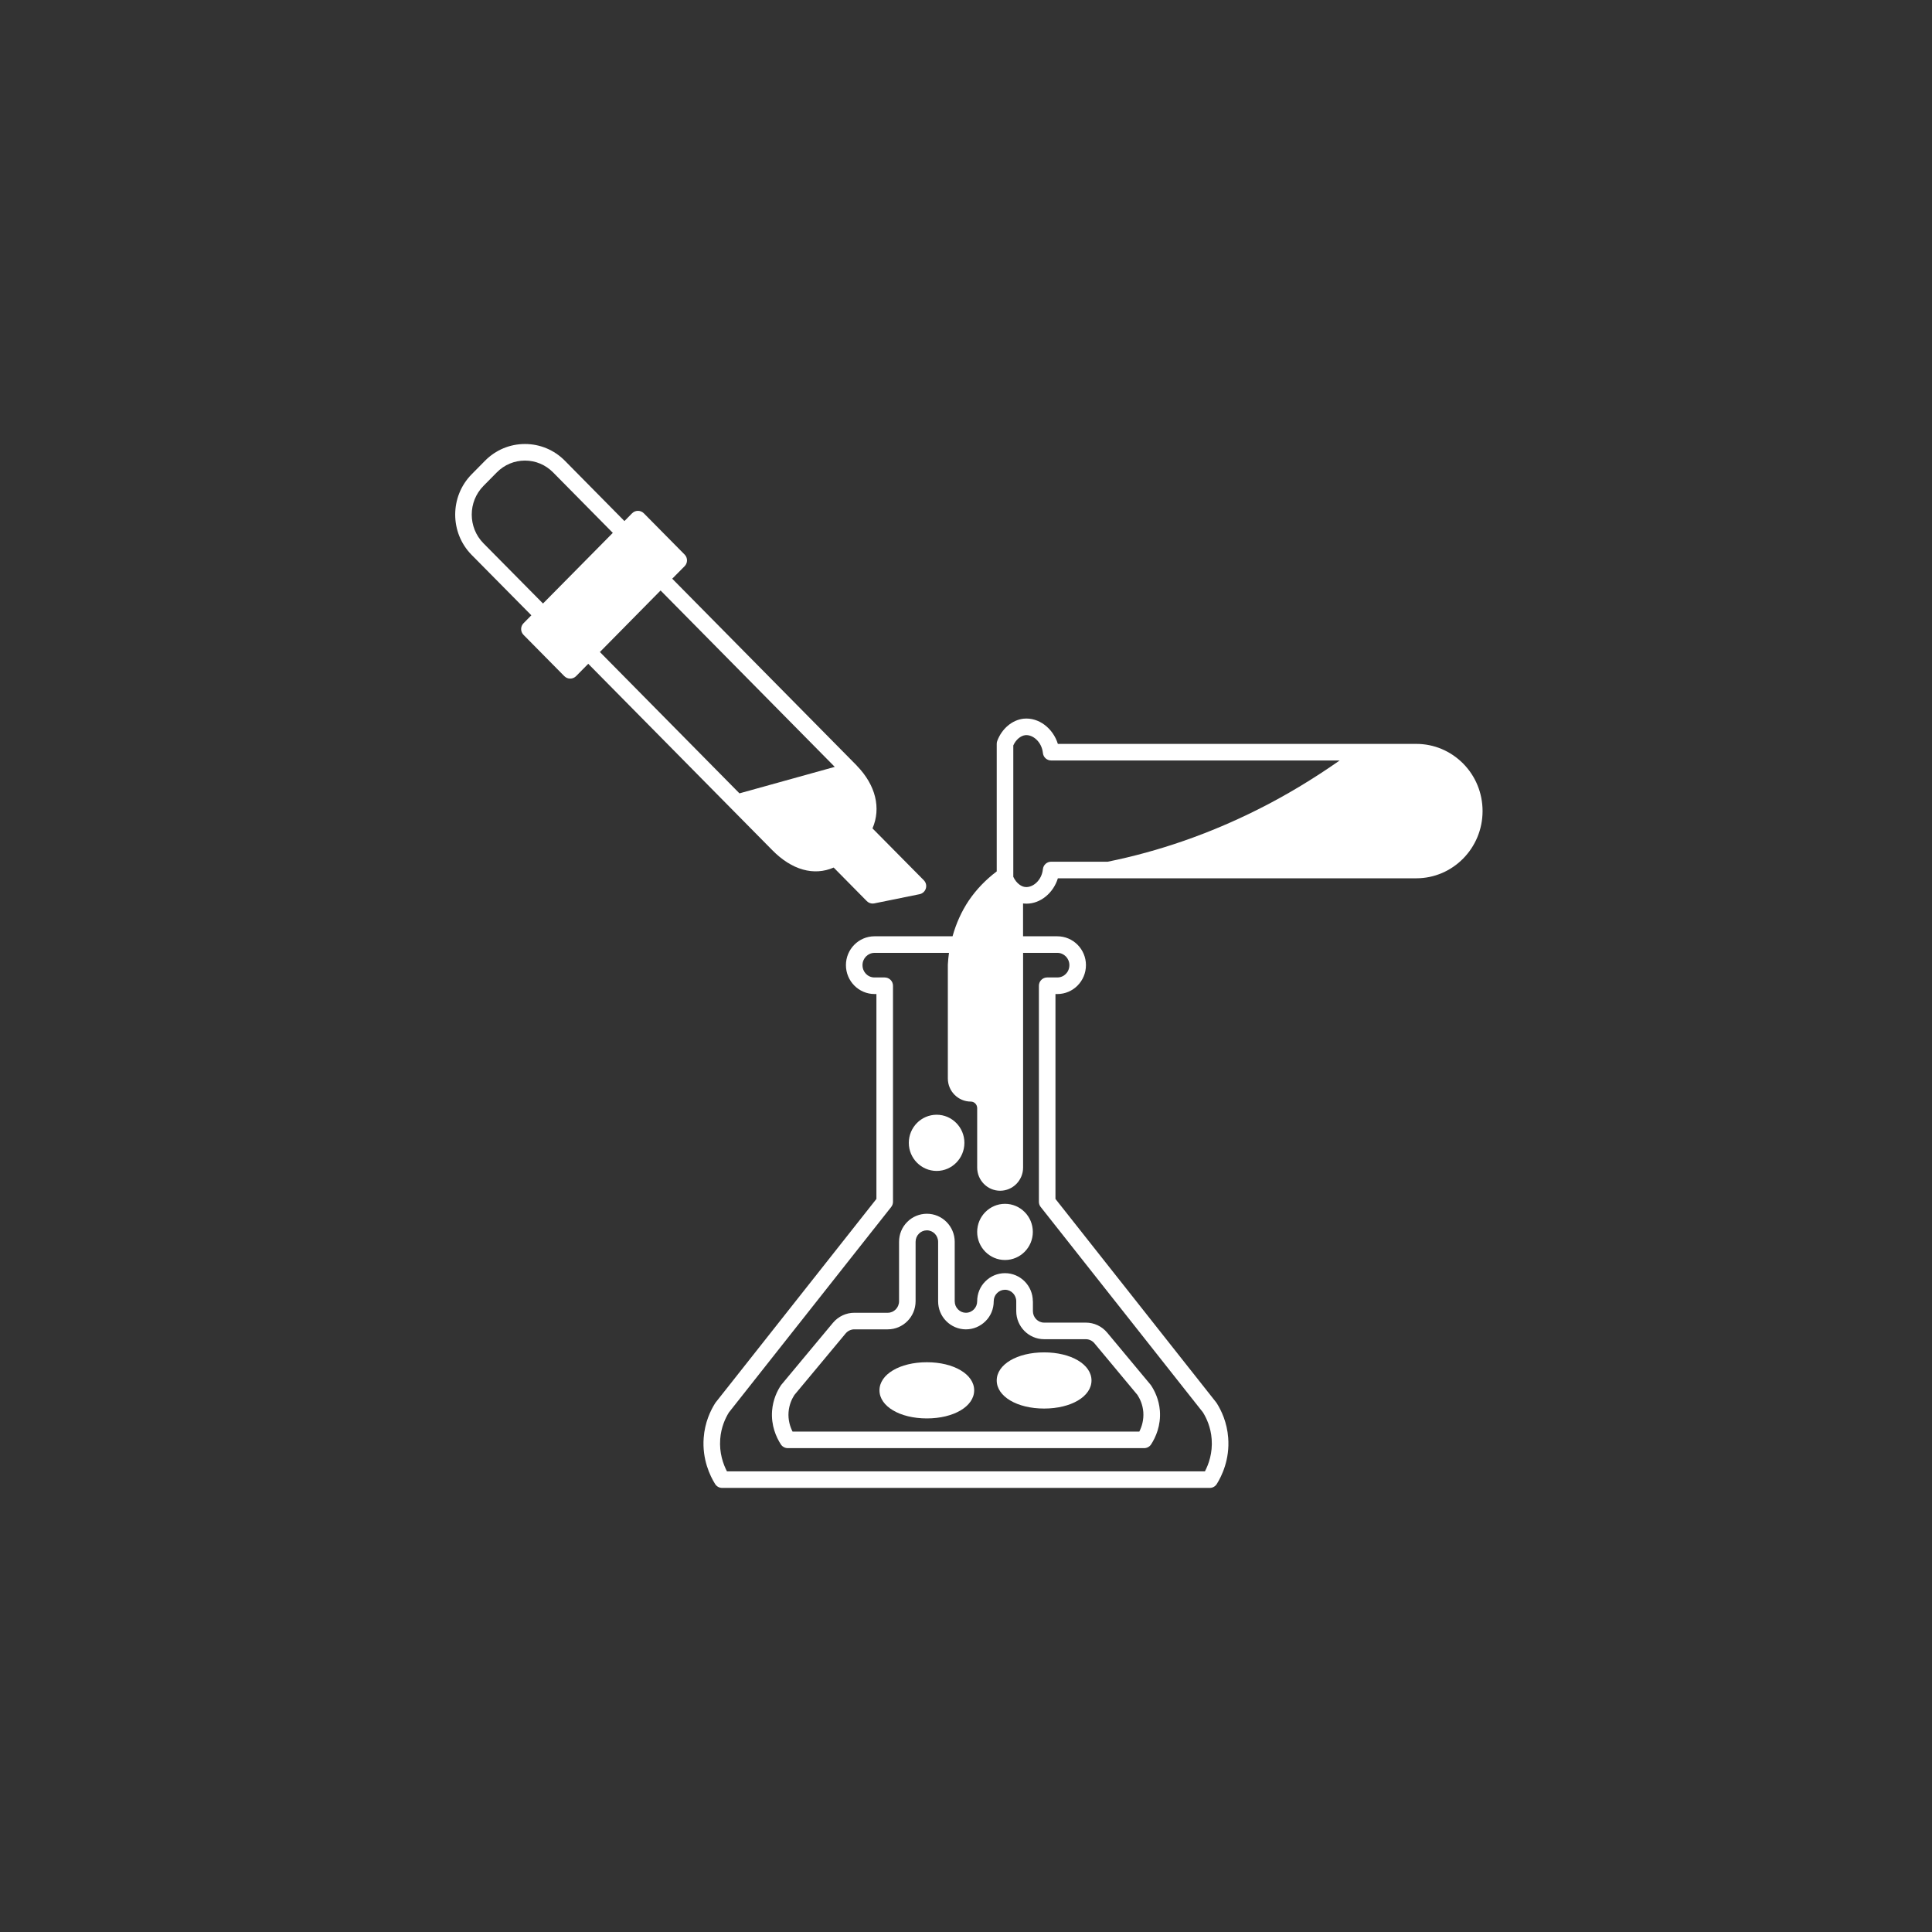 <svg xmlns="http://www.w3.org/2000/svg" xmlns:xlink="http://www.w3.org/1999/xlink" width="1080" zoomAndPan="magnify" viewBox="0 0 810 810" height="1080" preserveAspectRatio="xMidYMid meet" version="1.0"><rect x="0" y="0" width="810" height="810" fill="#333333" stroke="none"/><defs><clipPath id="e7ed54511e"><path d="M 190 186.152 L 389 186.152 L 389 379 L 190 379 Z M 190 186.152 " clip-rule="nonzero"/></clipPath></defs><g clip-path="url(#e7ed54511e)"><path fill="#ffffff" d="M 323.805 356.457 C 331.992 364.777 341.238 367.324 349.523 363.727 L 363.402 377.785 C 364.062 378.453 364.953 378.82 365.875 378.82 C 366.105 378.82 366.336 378.797 366.566 378.746 L 385.531 374.895 C 386.781 374.645 387.789 373.727 388.164 372.504 C 388.535 371.281 388.211 369.961 387.312 369.051 C 387.312 369.051 372.43 353.996 365.797 347.305 C 369.469 338.793 367.137 329.215 359.332 321.133 C 359.324 321.125 359.316 321.121 359.309 321.109 C 359.227 321.023 359.16 320.93 359.074 320.84 L 281.836 242.621 L 287.027 237.387 C 288.367 236.031 288.371 233.855 287.031 232.5 L 269.934 215.203 C 269.281 214.547 268.398 214.172 267.465 214.172 C 267.461 214.172 267.461 214.172 267.457 214.172 C 266.527 214.172 265.637 214.547 264.984 215.215 L 261.797 218.457 L 236.84 193.18 C 232.363 188.652 226.418 186.152 220.09 186.152 C 213.758 186.152 207.809 188.652 203.336 193.18 L 197.746 198.844 C 188.543 208.164 188.543 223.332 197.75 232.66 L 222.773 257.969 L 219.492 261.293 C 218.152 262.648 218.156 264.824 219.496 266.176 L 236.586 283.477 C 237.238 284.133 238.125 284.508 239.055 284.508 C 239.984 284.508 240.875 284.137 241.527 283.473 L 246.629 278.301 Z M 276.953 247.562 L 349.977 321.516 L 310.023 332.617 L 251.508 273.359 Z M 202.691 203.723 L 208.281 198.062 C 211.434 194.863 215.629 193.102 220.09 193.102 C 224.547 193.102 228.738 194.863 231.891 198.062 L 256.922 223.41 L 227.656 253.027 L 202.688 227.777 C 196.145 221.145 196.145 210.355 202.691 203.723 Z M 202.691 203.723 " fill-opacity="1" fill-rule="nonzero"/></g><path fill="#ffffff" d="M 613.449 320.137 C 608.164 314.816 601.188 311.883 593.785 311.883 L 443.516 311.883 C 441.488 305.34 435.508 300.684 429.18 301.309 C 424.379 301.824 420.031 305.48 418.102 310.633 C 417.957 311.02 417.883 311.43 417.883 311.852 L 417.883 365.34 C 413.336 368.77 409.383 372.836 406.172 377.555 C 403.109 382.129 400.859 387.172 399.359 392.543 L 366.645 392.543 C 360.039 392.543 354.66 397.969 354.66 404.629 C 354.66 411.312 360.039 416.75 366.645 416.75 L 367.441 416.75 L 367.441 502.66 L 300.035 588 C 299.961 588.098 299.891 588.195 299.824 588.301 C 297.895 591.355 295.5 596.352 295.027 602.812 C 294.332 611.879 297.727 618.84 299.812 622.18 C 300.453 623.199 301.562 623.816 302.762 623.816 L 507.191 623.816 C 508.391 623.816 509.5 623.199 510.141 622.18 C 512.227 618.84 515.621 611.879 514.926 602.824 C 514.453 596.355 512.059 591.355 510.129 588.301 C 510.062 588.195 509.996 588.098 509.918 588 L 442.508 502.664 L 442.508 416.754 L 443.305 416.754 C 449.91 416.754 455.289 411.316 455.289 404.633 C 455.289 397.969 449.91 392.547 443.305 392.547 L 428.922 392.547 L 428.922 378.762 C 429.012 378.773 429.098 378.797 429.191 378.809 C 429.582 378.848 429.98 378.867 430.371 378.867 C 436.234 378.867 441.617 374.402 443.52 368.23 L 593.781 368.23 C 609.105 368.23 621.574 355.59 621.574 340.059 C 621.574 332.539 618.691 325.465 613.449 320.137 Z M 443.305 399.488 C 446.082 399.488 448.34 401.797 448.34 404.629 C 448.34 407.531 446.129 409.801 443.305 409.801 L 439.035 409.801 C 437.113 409.801 435.562 411.355 435.562 413.277 L 435.562 503.871 C 435.562 504.652 435.824 505.41 436.309 506.023 L 504.348 592.16 C 505.832 594.555 507.633 598.398 507.996 603.344 C 508.445 609.191 506.715 613.922 505.172 616.871 L 304.777 616.871 C 303.238 613.922 301.508 609.191 301.953 603.34 C 302.312 598.402 304.117 594.559 305.602 592.164 L 373.641 506.027 C 374.125 505.41 374.391 504.652 374.391 503.875 L 374.391 413.281 C 374.391 411.359 372.836 409.805 370.914 409.805 L 366.645 409.805 C 363.82 409.805 361.609 407.535 361.609 404.633 C 361.609 401.801 363.867 399.492 366.645 399.492 L 397.867 399.492 C 397.641 401.109 397.473 402.746 397.387 404.426 L 397.387 452.152 C 397.387 457.496 401.707 461.844 407.016 461.844 C 408.488 461.844 409.688 463.074 409.688 464.59 L 409.688 489.496 C 409.688 494.859 414.004 499.223 419.312 499.223 C 424.617 499.223 428.938 494.859 428.938 489.496 L 428.938 399.492 L 443.305 399.492 Z M 440.699 361.277 C 438.918 361.277 437.43 362.621 437.242 364.391 C 436.742 369.207 432.953 372.188 429.879 371.887 C 429.062 371.812 428.254 371.488 427.453 370.906 C 426.395 370.16 425.461 368.977 424.828 367.598 L 424.828 312.531 C 425.898 310.141 427.887 308.434 429.883 308.223 C 432.938 307.91 436.746 310.93 437.246 315.719 C 437.43 317.488 438.918 318.832 440.699 318.832 L 561.668 318.832 C 550.5 326.641 539.012 333.562 527.371 339.379 C 507.102 349.559 485.926 356.922 464.43 361.277 Z M 440.699 361.277 " fill-opacity="1" fill-rule="nonzero"/><path fill="#ffffff" d="M 392.695 490.918 C 399.109 490.918 404.332 485.633 404.332 479.137 C 404.332 472.641 399.109 467.359 392.695 467.359 C 386.258 467.359 381.023 472.645 381.023 479.137 C 381.023 485.629 386.258 490.918 392.695 490.918 Z M 392.695 490.918 " fill-opacity="1" fill-rule="nonzero"/><path fill="#ffffff" d="M 409.684 516.484 C 409.684 522.977 414.922 528.262 421.352 528.262 C 427.785 528.262 433.02 522.977 433.02 516.484 C 433.02 509.988 427.785 504.707 421.352 504.707 C 414.922 504.707 409.684 509.992 409.684 516.484 Z M 409.684 516.484 " fill-opacity="1" fill-rule="nonzero"/><path fill="#ffffff" d="M 433.02 545.559 C 433.02 539.066 427.785 533.781 421.352 533.781 C 418.246 533.781 415.316 535.008 413.102 537.227 C 410.895 539.426 409.684 542.383 409.684 545.555 C 409.684 546.867 409.191 548.082 408.301 548.969 C 407.656 549.613 406.551 550.383 404.957 550.383 C 403.719 550.383 402.555 549.891 401.648 548.965 C 400.758 548.078 400.27 546.867 400.27 545.555 L 400.27 520.648 C 400.27 514.156 395.031 508.871 388.602 508.871 C 385.488 508.871 382.469 510.141 380.344 512.32 C 378.141 514.523 376.934 517.477 376.934 520.645 L 376.934 545.551 C 376.934 548.215 374.812 550.383 372.207 550.383 L 358.176 550.383 C 354.754 550.383 351.508 551.895 349.254 554.551 L 327.613 580.531 C 327.535 580.625 327.461 580.727 327.395 580.824 C 325.918 583.039 324.082 586.676 323.699 591.453 C 323.23 597.668 325.434 602.547 327.367 605.551 C 328.008 606.543 329.105 607.141 330.289 607.141 L 479.695 607.141 C 480.875 607.141 481.973 606.543 482.613 605.551 C 484.547 602.551 486.75 597.668 486.285 591.438 C 485.898 586.68 484.059 583.043 482.586 580.828 C 482.52 580.727 482.445 580.629 482.367 580.535 L 464.199 558.719 C 461.973 556.047 458.711 554.516 455.246 554.516 L 437.773 554.516 C 435.168 554.516 433.051 552.352 433.051 549.688 L 433.051 545.559 Z M 437.75 561.465 L 455.223 561.465 C 456.613 561.465 457.934 562.09 458.836 563.168 L 476.879 584.832 C 477.879 586.371 479.082 588.824 479.336 591.984 C 479.586 595.32 478.707 598.129 477.664 600.199 L 332.281 600.199 C 331.234 598.125 330.355 595.328 330.609 592.004 C 330.863 588.828 332.066 586.371 333.066 584.836 L 354.562 559.027 C 355.477 557.953 356.789 557.336 358.164 557.336 L 372.195 557.336 C 378.633 557.336 383.867 552.055 383.867 545.559 L 383.867 520.652 C 383.867 519.34 384.359 518.125 385.277 517.207 C 386.133 516.328 387.344 515.824 388.59 515.824 C 391.195 515.824 393.312 517.988 393.312 520.656 L 393.312 545.562 C 393.312 548.73 394.531 551.695 396.703 553.863 C 398.859 556.07 401.871 557.34 404.949 557.34 C 408.051 557.34 410.98 556.113 413.203 553.895 C 415.41 551.695 416.621 548.734 416.621 545.562 C 416.621 544.25 417.113 543.039 418.004 542.148 C 418.914 541.238 420.102 540.738 421.348 540.738 C 423.953 540.738 426.066 542.902 426.066 545.566 L 426.066 549.703 C 426.074 556.184 431.312 561.465 437.75 561.465 Z M 437.75 561.465 " fill-opacity="1" fill-rule="nonzero"/><path fill="#ffffff" d="M 388.594 571.125 C 377.266 571.125 368.723 576.184 368.723 582.898 C 368.723 589.613 377.266 594.68 388.594 594.68 C 399.898 594.68 408.426 589.613 408.426 582.898 C 408.426 576.184 399.898 571.125 388.594 571.125 Z M 388.594 571.125 " fill-opacity="1" fill-rule="nonzero"/><path fill="#ffffff" d="M 417.879 578.766 C 417.879 585.48 426.422 590.543 437.75 590.543 C 449.078 590.543 457.617 585.48 457.617 578.766 C 457.617 572.051 449.078 566.988 437.75 566.988 C 426.422 566.988 417.879 572.055 417.879 578.766 Z M 417.879 578.766 " fill-opacity="1" fill-rule="nonzero"/></svg>